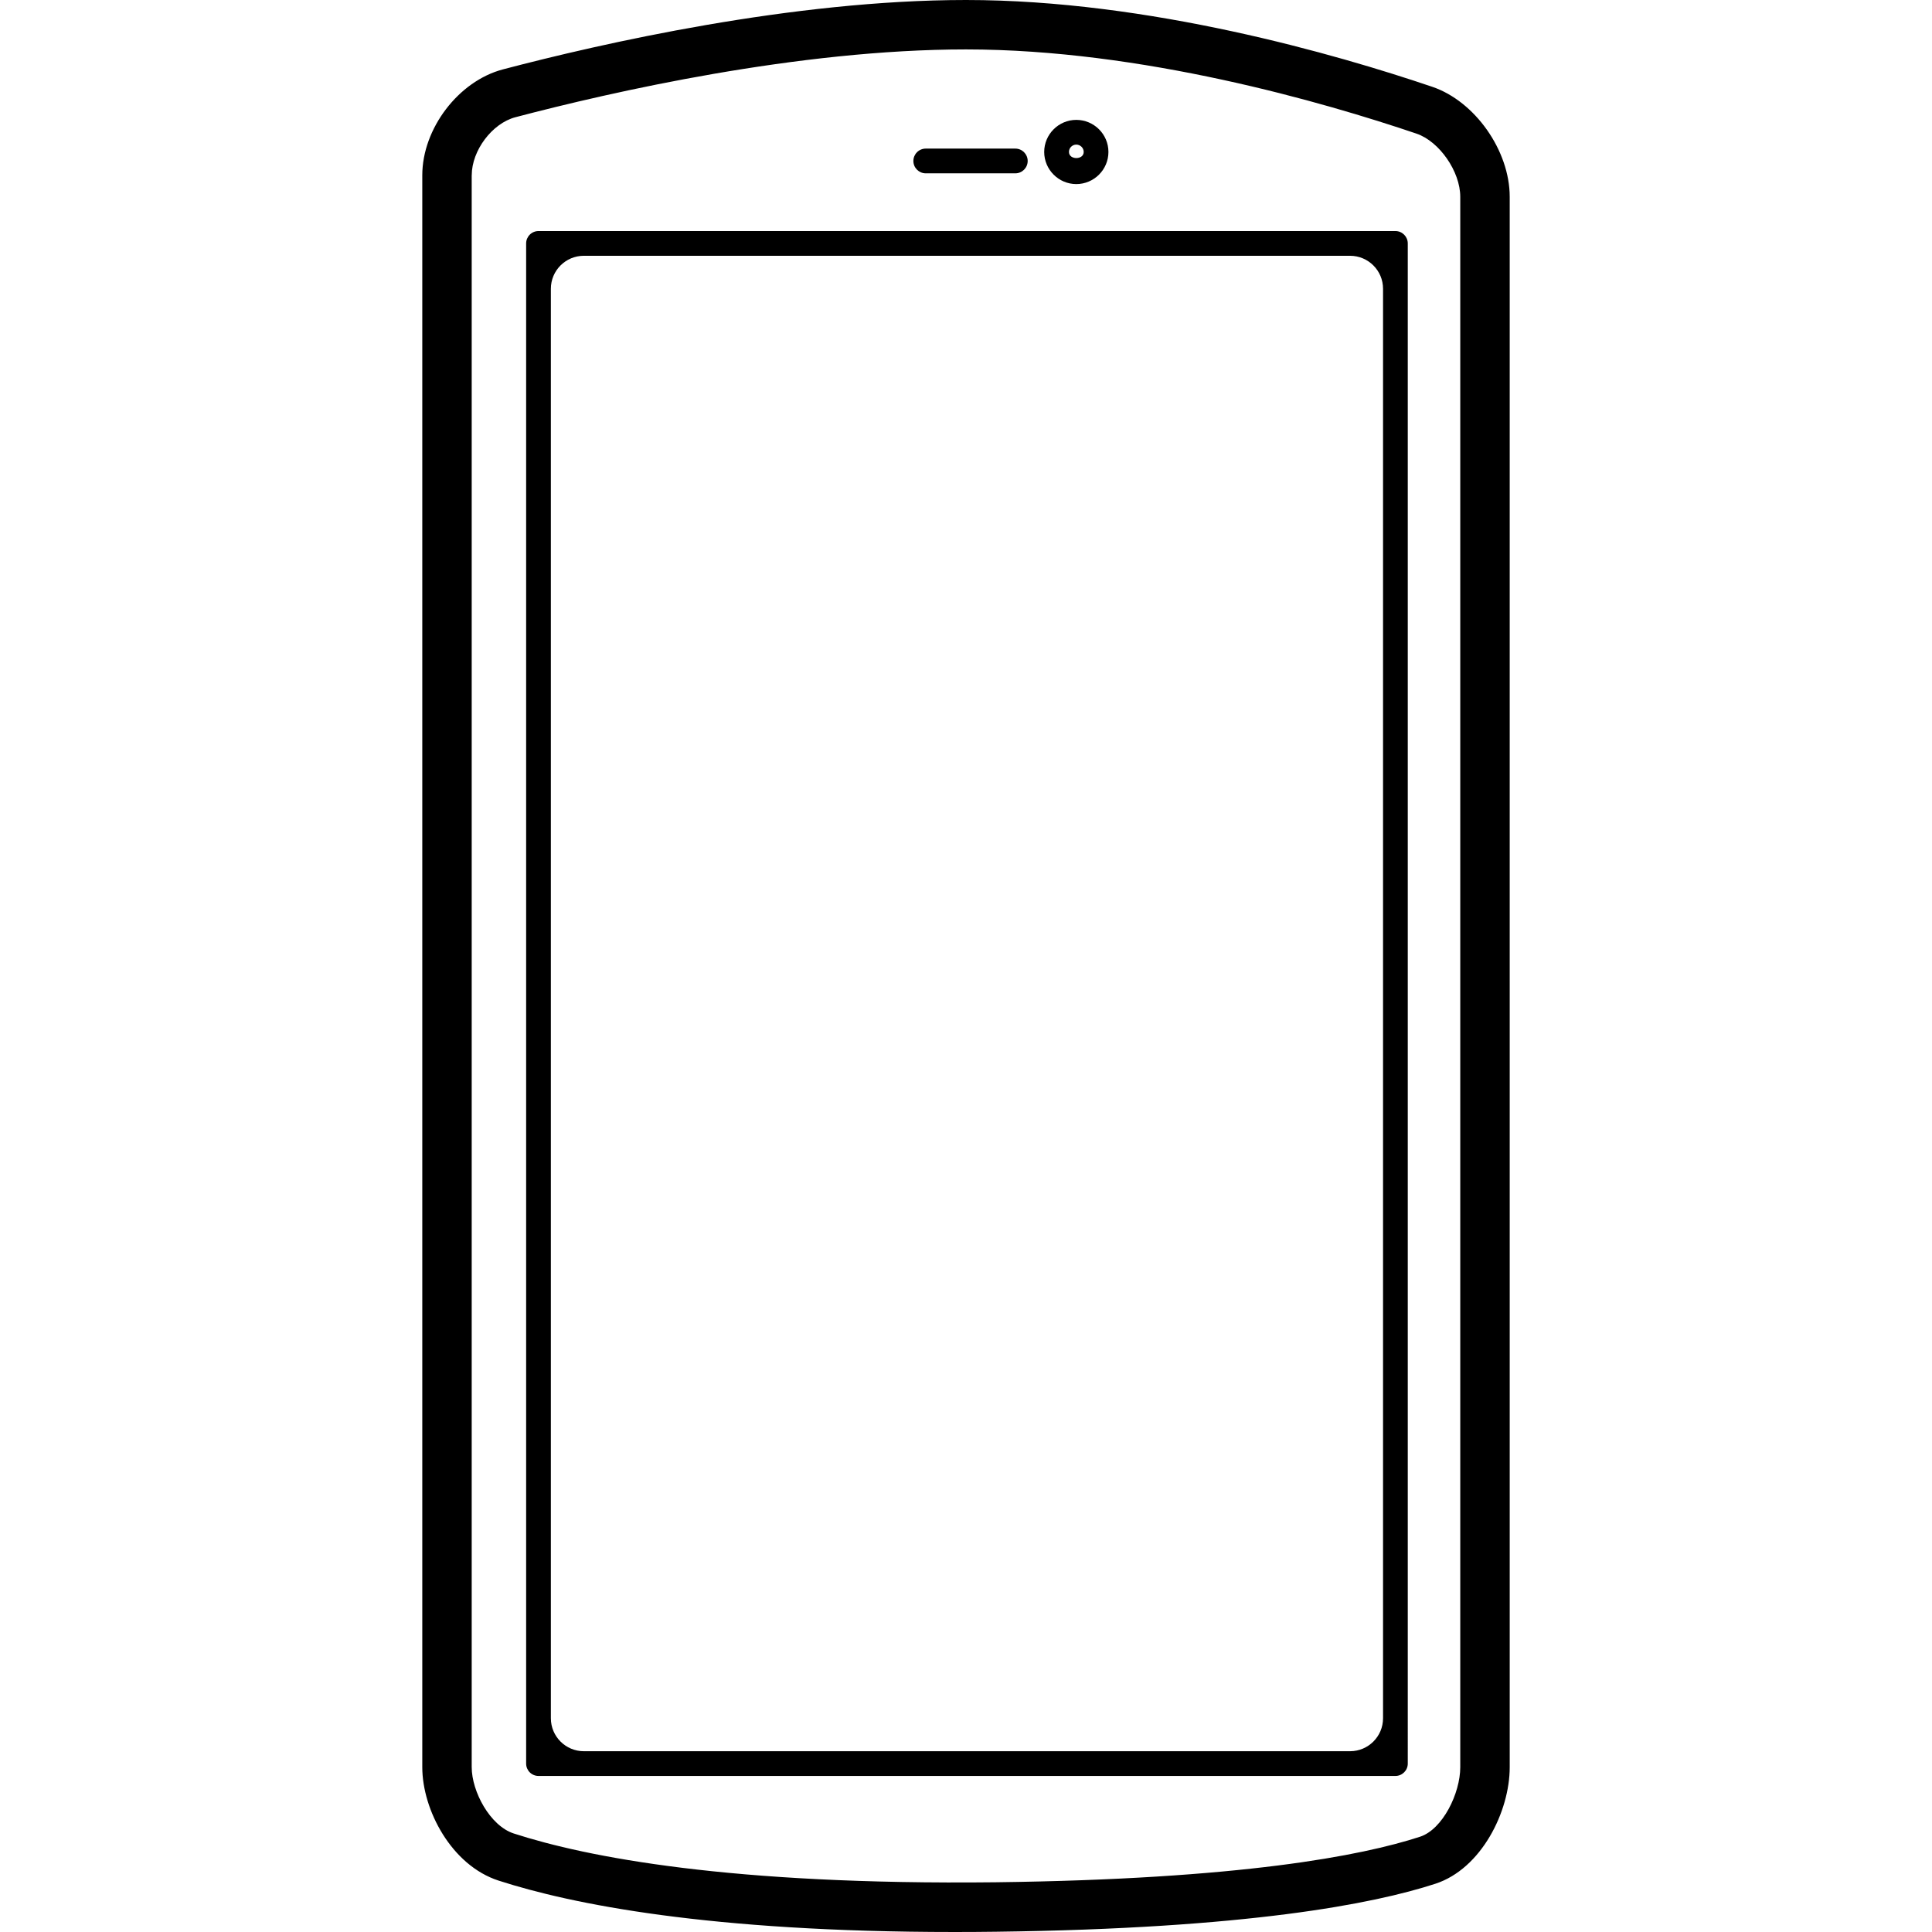 <?xml version="1.0" encoding="iso-8859-1"?>
<!-- Generator: Adobe Illustrator 16.0.0, SVG Export Plug-In . SVG Version: 6.00 Build 0)  -->
<!DOCTYPE svg PUBLIC "-//W3C//DTD SVG 1.1//EN" "http://www.w3.org/Graphics/SVG/1.1/DTD/svg11.dtd">
<svg version="1.1" id="Capa_1" xmlns="http://www.w3.org/2000/svg" xmlns:xlink="http://www.w3.org/1999/xlink" x="0px" y="0px"
	 width="560.344px" height="560.344px" viewBox="0 0 560.344 560.344" style="enable-background:new 0 0 560.344 560.344;"
	 xml:space="preserve">
<g>
	<g>
		<path d="M122.477,50.834v461.707c0,12.383,8.463,28.477,22.128,32.895c21.009,6.799,60.98,14.908,132.192,14.908
			c3.921,0,7.918-0.02,12.049-0.077c72.818-0.908,109.5-8.061,127.449-13.913c13.34-4.341,21.572-20.933,21.572-33.822V57.079
			c0-13.387-10.068-27.703-22.453-31.9C387.684,15.778,333.215,0,280.172,0c-50.337,0-105.761,12.613-134.324,20.129
			C132.977,23.524,122.477,37.304,122.477,50.834z M136.82,50.834c0-7.191,5.919-15.061,12.68-16.839
			c27.903-7.344,82.008-19.661,130.681-19.661c50.949,0,103.715,15.3,130.643,24.422c6.646,2.257,12.699,10.987,12.699,18.322
			v455.462c0,7.573-5.098,18.034-11.676,20.177c-16.973,5.536-52.125,12.326-123.175,13.205
			c-76.93,0.861-118.546-7.306-139.65-14.143c-6.875-2.219-12.211-12.163-12.211-19.249V50.834H136.82z"/>
		<path d="M156.185,515.084h248.53c1.979,0,3.586-1.606,3.586-3.586V70.6c0-1.979-1.607-3.586-3.586-3.586h-248.53
			c-1.979,0-3.586,1.606-3.586,3.586v440.898C152.599,513.487,154.205,515.084,156.185,515.084z M169.333,74.186h222.233
			c5.277,0,9.562,4.284,9.562,9.562V498.35c0,5.278-4.285,9.562-9.562,9.562H169.333c-5.278,0-9.562-4.284-9.562-9.562V83.749
			C159.771,78.47,164.055,74.186,169.333,74.186z"/>
		<path d="M268.496,50.271h25.981c1.979,0,3.586-1.607,3.586-3.586c0-1.979-1.606-3.586-3.586-3.586h-25.981
			c-1.979,0-3.586,1.606-3.586,3.586C264.91,48.664,266.517,50.271,268.496,50.271z"/>
		<path d="M312.158,53.388c5.135,0,9.324-4.179,9.324-9.314s-4.189-9.304-9.324-9.304c-5.115,0-9.305,4.179-9.305,9.304
			S307.043,53.388,312.158,53.388z M312.158,41.941c1.176,0,2.152,0.956,2.152,2.132c0,2.362-4.275,2.362-4.275,0
			C310.025,42.907,310.982,41.941,312.158,41.941z"/>
	</g>
</g>
<g>
</g>
<g>
</g>
<g>
</g>
<g>
</g>
<g>
</g>
<g>
</g>
<g>
</g>
<g>
</g>
<g>
</g>
<g>
</g>
<g>
</g>
<g>
</g>
<g>
</g>
<g>
</g>
<g>
</g>
</svg>
